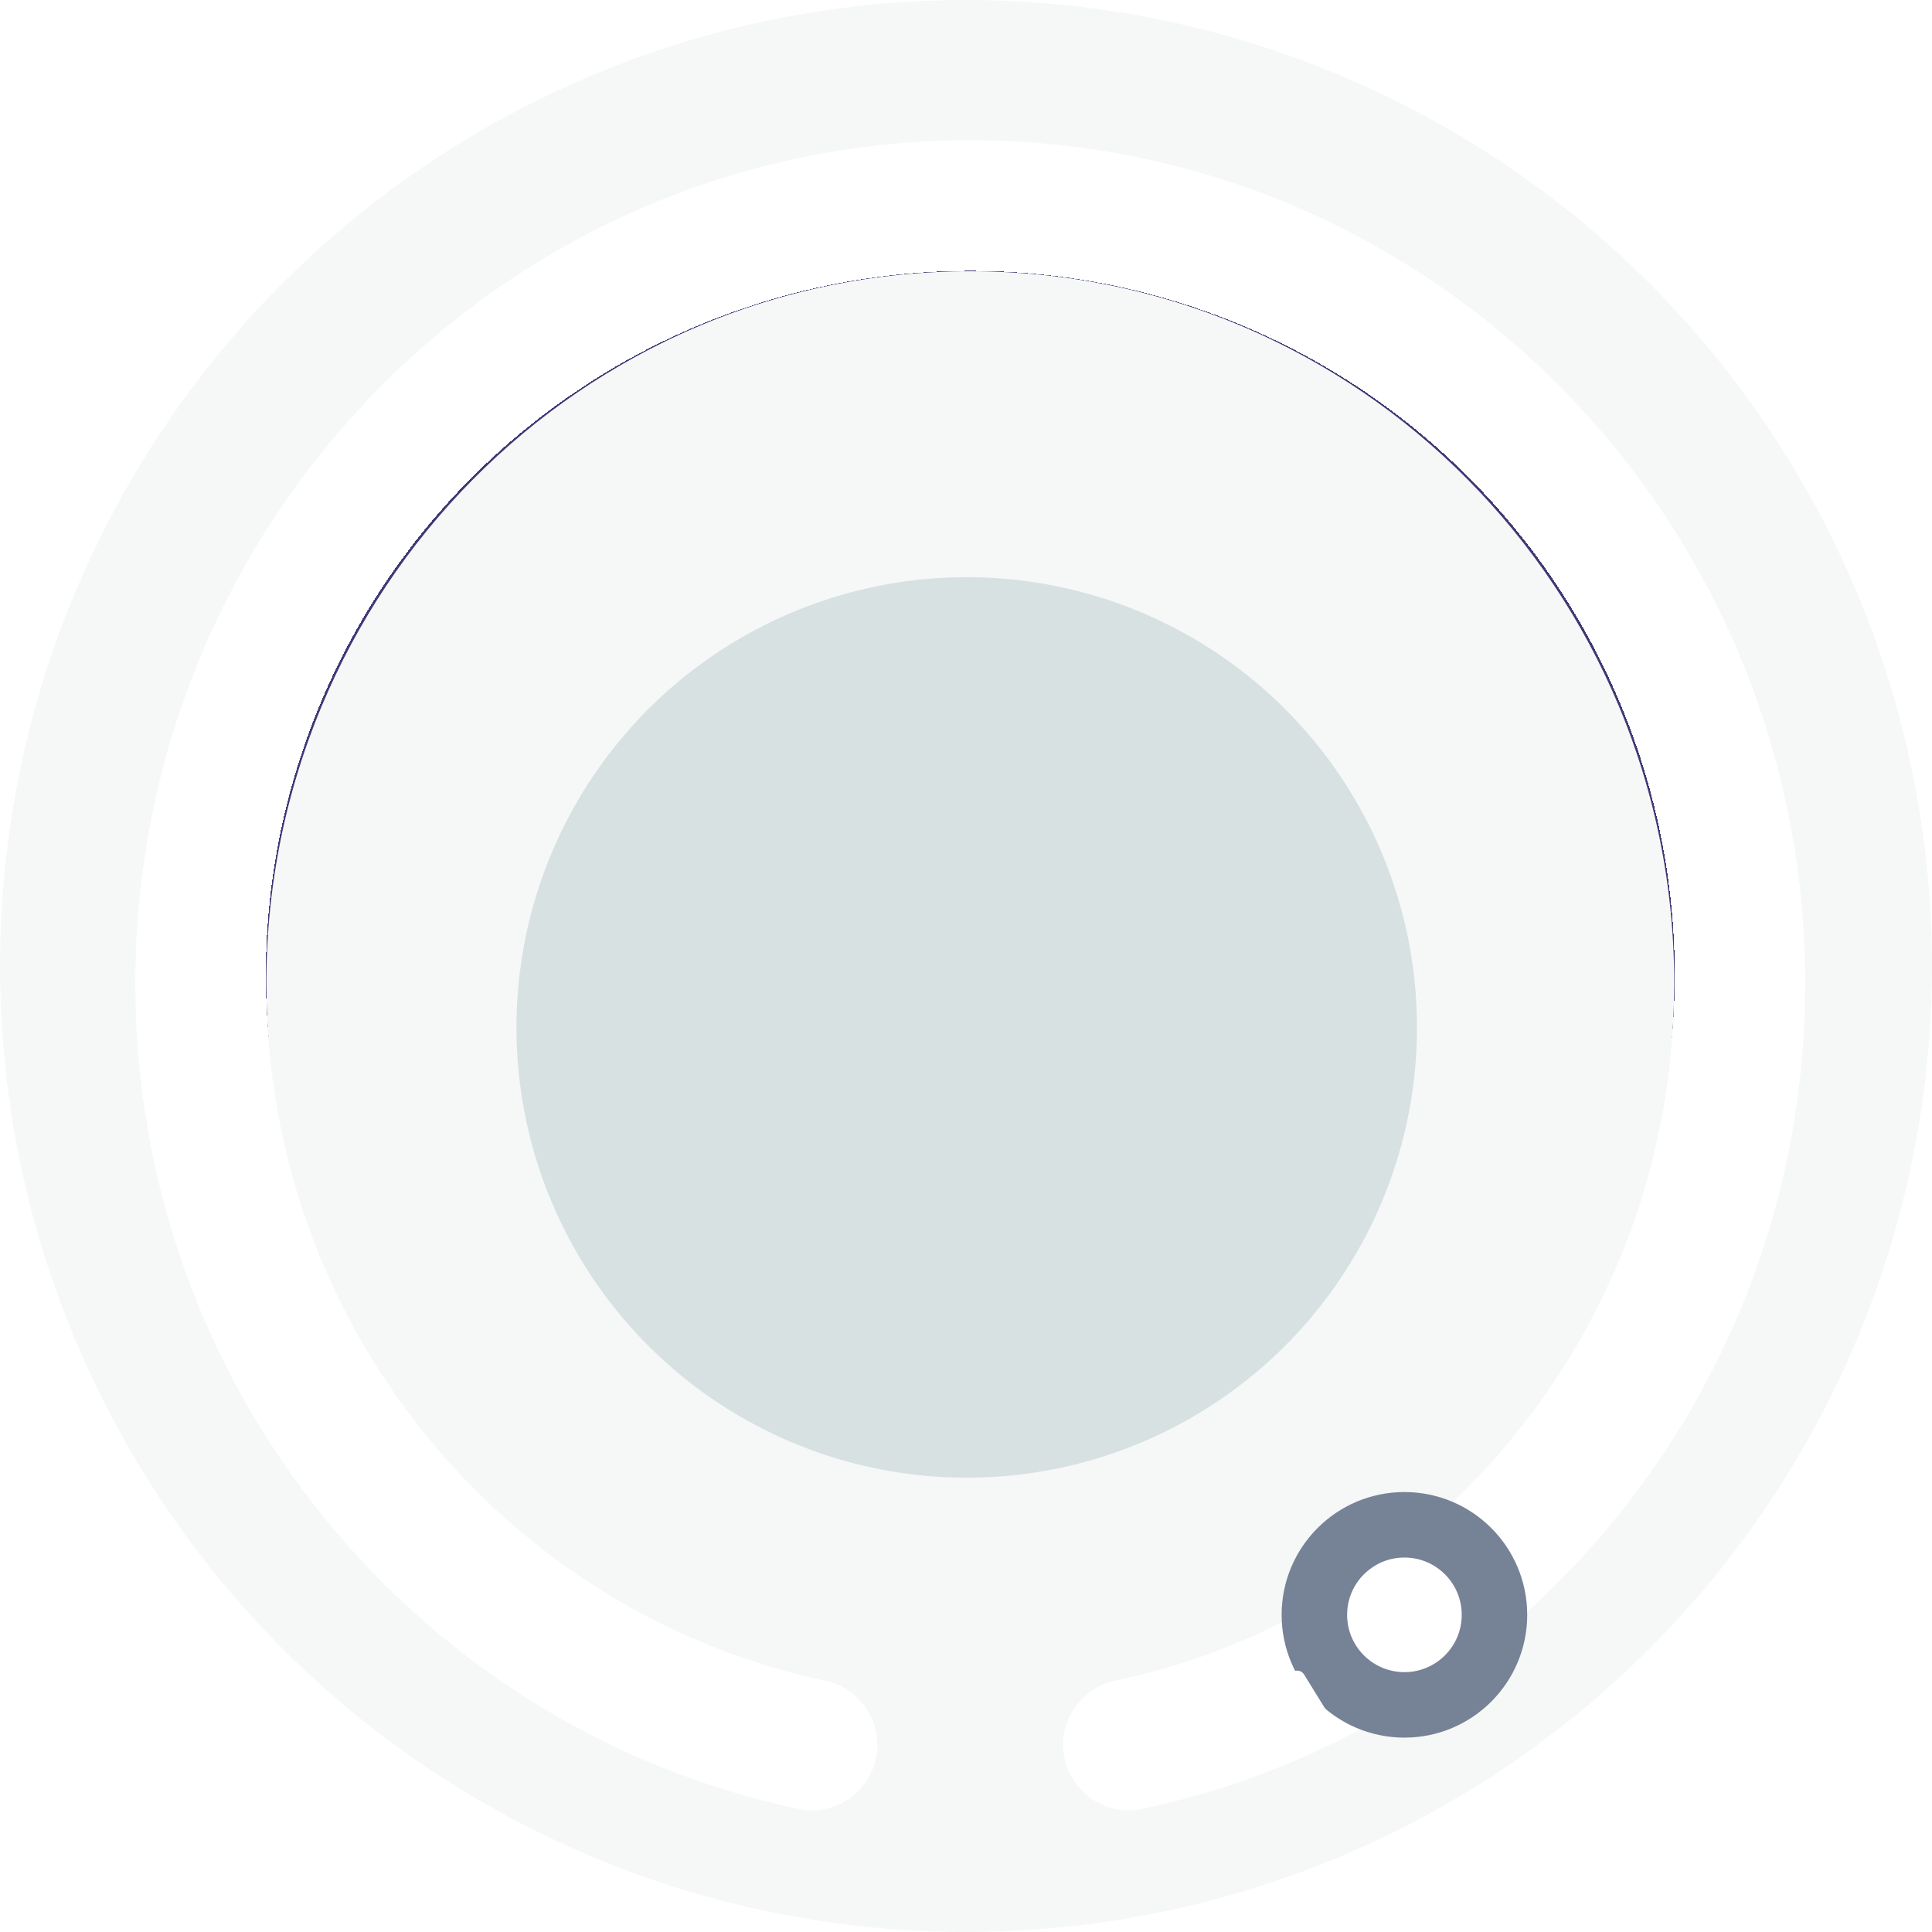 <svg width="202" height="202" viewBox="0 0 202 202" fill="none" xmlns="http://www.w3.org/2000/svg">
<circle opacity="0.38" cx="101" cy="101" r="101" fill="#E7EAEA"/>
<path d="M84.885 182.428C48.401 174.71 21 142.006 21 102.833C21 57.921 57.018 21.513 101.448 21.513C145.878 21.513 181.895 57.921 181.895 102.833C181.895 142.006 154.495 174.71 118.01 182.428" stroke="url(#paint0_angular_840_5271)" stroke-width="13.695" stroke-linecap="round"/>
<g filter="url(#filter0_i_840_5271)">
<circle cx="101.076" cy="104" r="47.076" fill="#D7E1E1"/>
</g>
<circle cx="12.839" cy="12.839" r="9.415" transform="matrix(1 0 0 -1 134 181.678)" stroke="#768295" stroke-width="6.847"/>
<path d="M101.384 19.442L101.384 26.488" stroke="white" stroke-width="1.712" stroke-linecap="round" stroke-linejoin="round"/>
<path d="M127.156 22.967L124.867 30.01" stroke="white" stroke-width="1.712" stroke-linecap="round" stroke-linejoin="round"/>
<path d="M150.463 35.932C149.157 37.729 148.424 38.737 147.119 40.534" stroke="white" stroke-width="1.712" stroke-linecap="round" stroke-linejoin="round"/>
<path d="M168.782 53.412L163.69 57.111" stroke="white" stroke-width="1.712" stroke-linecap="round" stroke-linejoin="round"/>
<path d="M180.841 77.404L175.321 79.197" stroke="white" stroke-width="1.712" stroke-linecap="round" stroke-linejoin="round"/>
<path d="M184.767 102.826L180.07 102.826" stroke="white" stroke-width="1.712" stroke-linecap="round" stroke-linejoin="round"/>
<path d="M101.384 19.442L101.384 26.488" stroke="white" stroke-width="1.712" stroke-linecap="round" stroke-linejoin="round"/>
<path d="M75.612 22.967L77.9 30.01" stroke="white" stroke-width="1.712" stroke-linecap="round" stroke-linejoin="round"/>
<path d="M52.305 35.932C53.611 37.729 54.343 38.737 55.649 40.534" stroke="white" stroke-width="1.712" stroke-linecap="round" stroke-linejoin="round"/>
<path d="M33.985 53.412L39.077 57.111" stroke="white" stroke-width="1.712" stroke-linecap="round" stroke-linejoin="round"/>
<path d="M21.927 77.404L27.446 79.198" stroke="white" stroke-width="1.712" stroke-linecap="round" stroke-linejoin="round"/>
<path d="M18 102.826L22.698 102.826" stroke="white" stroke-width="1.712" stroke-linecap="round" stroke-linejoin="round"/>
<path d="M75.78 182.745L77.727 176.754" stroke="white" stroke-width="1.712" stroke-linecap="round" stroke-linejoin="round"/>
<path d="M52.305 169.72C53.611 167.922 54.343 166.915 55.649 165.117" stroke="white" stroke-width="1.712" stroke-linecap="round" stroke-linejoin="round"/>
<path d="M33.985 152.239L39.077 148.54" stroke="white" stroke-width="1.712" stroke-linecap="round" stroke-linejoin="round"/>
<path d="M21.927 128.247L27.446 126.454" stroke="white" stroke-width="1.712" stroke-linecap="round" stroke-linejoin="round"/>
<path d="M150.53 169.72C149.224 167.922 148.492 166.915 147.186 165.117" stroke="white" stroke-width="1.712" stroke-linecap="round" stroke-linejoin="round"/>
<path d="M168.85 152.239L163.758 148.54" stroke="white" stroke-width="1.712" stroke-linecap="round" stroke-linejoin="round"/>
<path d="M180.908 128.247L175.389 126.454" stroke="white" stroke-width="1.712" stroke-linecap="round" stroke-linejoin="round"/>
<path d="M18 102.826L22.698 102.826" stroke="white" stroke-width="1.712" stroke-linecap="round" stroke-linejoin="round"/>
<path d="M138.318 179.899L135.62 175.529" stroke="white" stroke-width="1.712" stroke-linecap="round" stroke-linejoin="round"/>
<defs>
<filter id="filter0_i_840_5271" x="54" y="56.924" width="94.153" height="97.576" filterUnits="userSpaceOnUse" color-interpolation-filters="sRGB">
<feFlood flood-opacity="0" result="BackgroundImageFix"/>
<feBlend mode="normal" in="SourceGraphic" in2="BackgroundImageFix" result="shape"/>
<feColorMatrix in="SourceAlpha" type="matrix" values="0 0 0 0 0 0 0 0 0 0 0 0 0 0 0 0 0 0 127 0" result="hardAlpha"/>
<feOffset dy="3.424"/>
<feGaussianBlur stdDeviation="9.415"/>
<feComposite in2="hardAlpha" operator="arithmetic" k2="-1" k3="1"/>
<feColorMatrix type="matrix" values="0 0 0 0 0.166 0 0 0 0 0.269 0 0 0 0 0.433 0 0 0 0.08 0"/>
<feBlend mode="normal" in2="shape" result="effect1_innerShadow_840_5271"/>
</filter>
<radialGradient id="paint0_angular_840_5271" cx="0" cy="0" r="1" gradientUnits="userSpaceOnUse" gradientTransform="translate(101.448 101.97) rotate(90) scale(80.458 80.448)">
<stop offset="0.024" stop-color="#7FBDBA"/>
<stop offset="0.266" stop-color="#7FBDBA"/>
<stop offset="0.918" stop-color="#403875"/>
<stop offset="0.918" stop-color="white"/>
<stop offset="1" stop-color="white"/>
</radialGradient>
</defs>
</svg>
